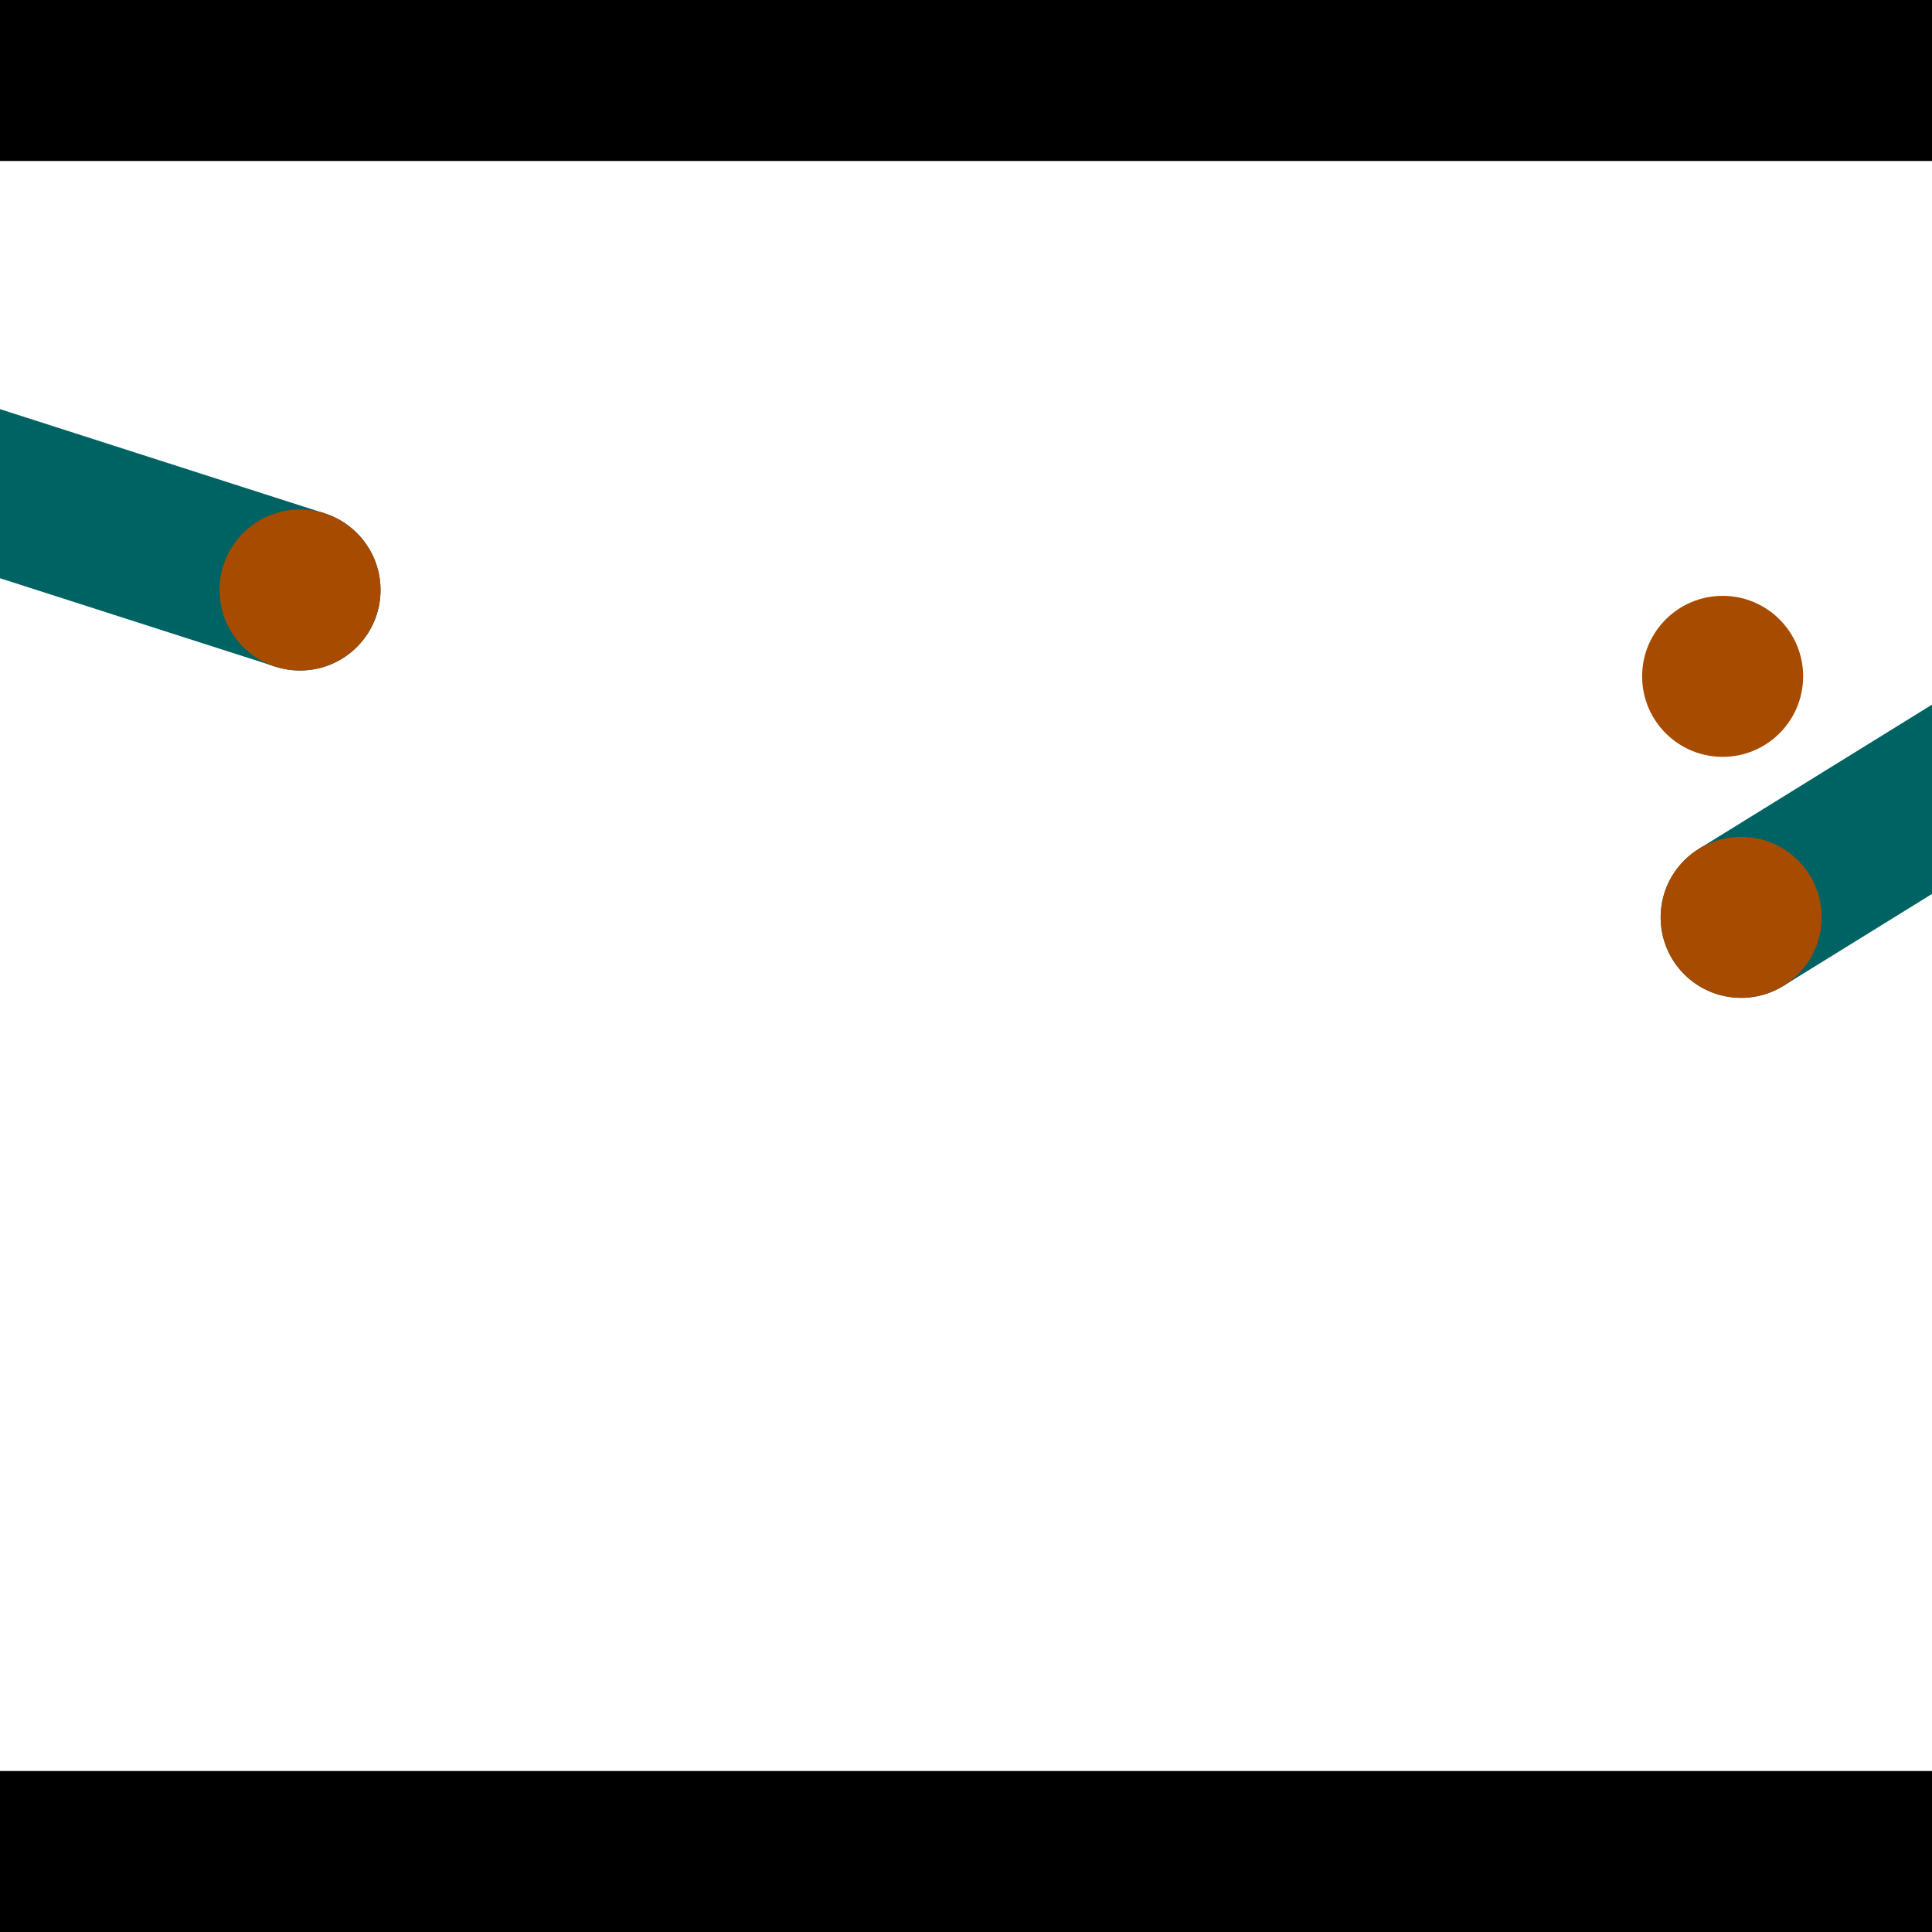 <?xml version="1.0" encoding="utf-8"?> <!-- Generator: Adobe Illustrator 13.0.0, SVG Export Plug-In . SVG Version: 6.00 Build 14948)  --> <svg version="1.2" baseProfile="tiny" id="Layer_1" xmlns="http://www.w3.org/2000/svg" xmlns:xlink="http://www.w3.org/1999/xlink" x="0px" y="0px" width="512px" height="512px" viewBox="0 0 512 512" xml:space="preserve">
<rect x="0" y="0" width="512" height="512" fill="#333333" stroke="none"/>
<polygon points="0,0 512,0 512,512 0,512" style="fill:#ffffff; stroke:#000000;stroke-width:0"/>
<polygon points="-125.372,112.986 -112.33,72.362 86.035,136.047 72.993,176.672" style="fill:#006363; stroke:#000000;stroke-width:0"/>
<circle fill="#006363" stroke="#006363" stroke-width="0" cx="-118.851" cy="92.674" r="21.333"/>
<circle fill="#006363" stroke="#006363" stroke-width="0" cx="79.514" cy="156.359" r="21.333"/>
<polygon points="472.645,261.252 450.199,224.967 629.327,114.16 651.773,150.445" style="fill:#006363; stroke:#000000;stroke-width:0"/>
<circle fill="#006363" stroke="#006363" stroke-width="0" cx="461.422" cy="243.109" r="21.333"/>
<circle fill="#006363" stroke="#006363" stroke-width="0" cx="640.55" cy="132.302" r="21.333"/>
<polygon points="1256,469.333 256,1469.33 -744,469.333" style="fill:#000000; stroke:#000000;stroke-width:0"/>
<polygon points="-744,42.667 256,-957.333 1256,42.667" style="fill:#000000; stroke:#000000;stroke-width:0"/>
<circle fill="#a64b00" stroke="#a64b00" stroke-width="0" cx="-118.851" cy="92.674" r="21.333"/>
<circle fill="#a64b00" stroke="#a64b00" stroke-width="0" cx="79.514" cy="156.359" r="21.333"/>
<circle fill="#a64b00" stroke="#a64b00" stroke-width="0" cx="461.422" cy="243.109" r="21.333"/>
<circle fill="#a64b00" stroke="#a64b00" stroke-width="0" cx="640.55" cy="132.302" r="21.333"/>
<circle fill="#a64b00" stroke="#a64b00" stroke-width="0" cx="456.517" cy="179.241" r="21.333"/>
</svg>
